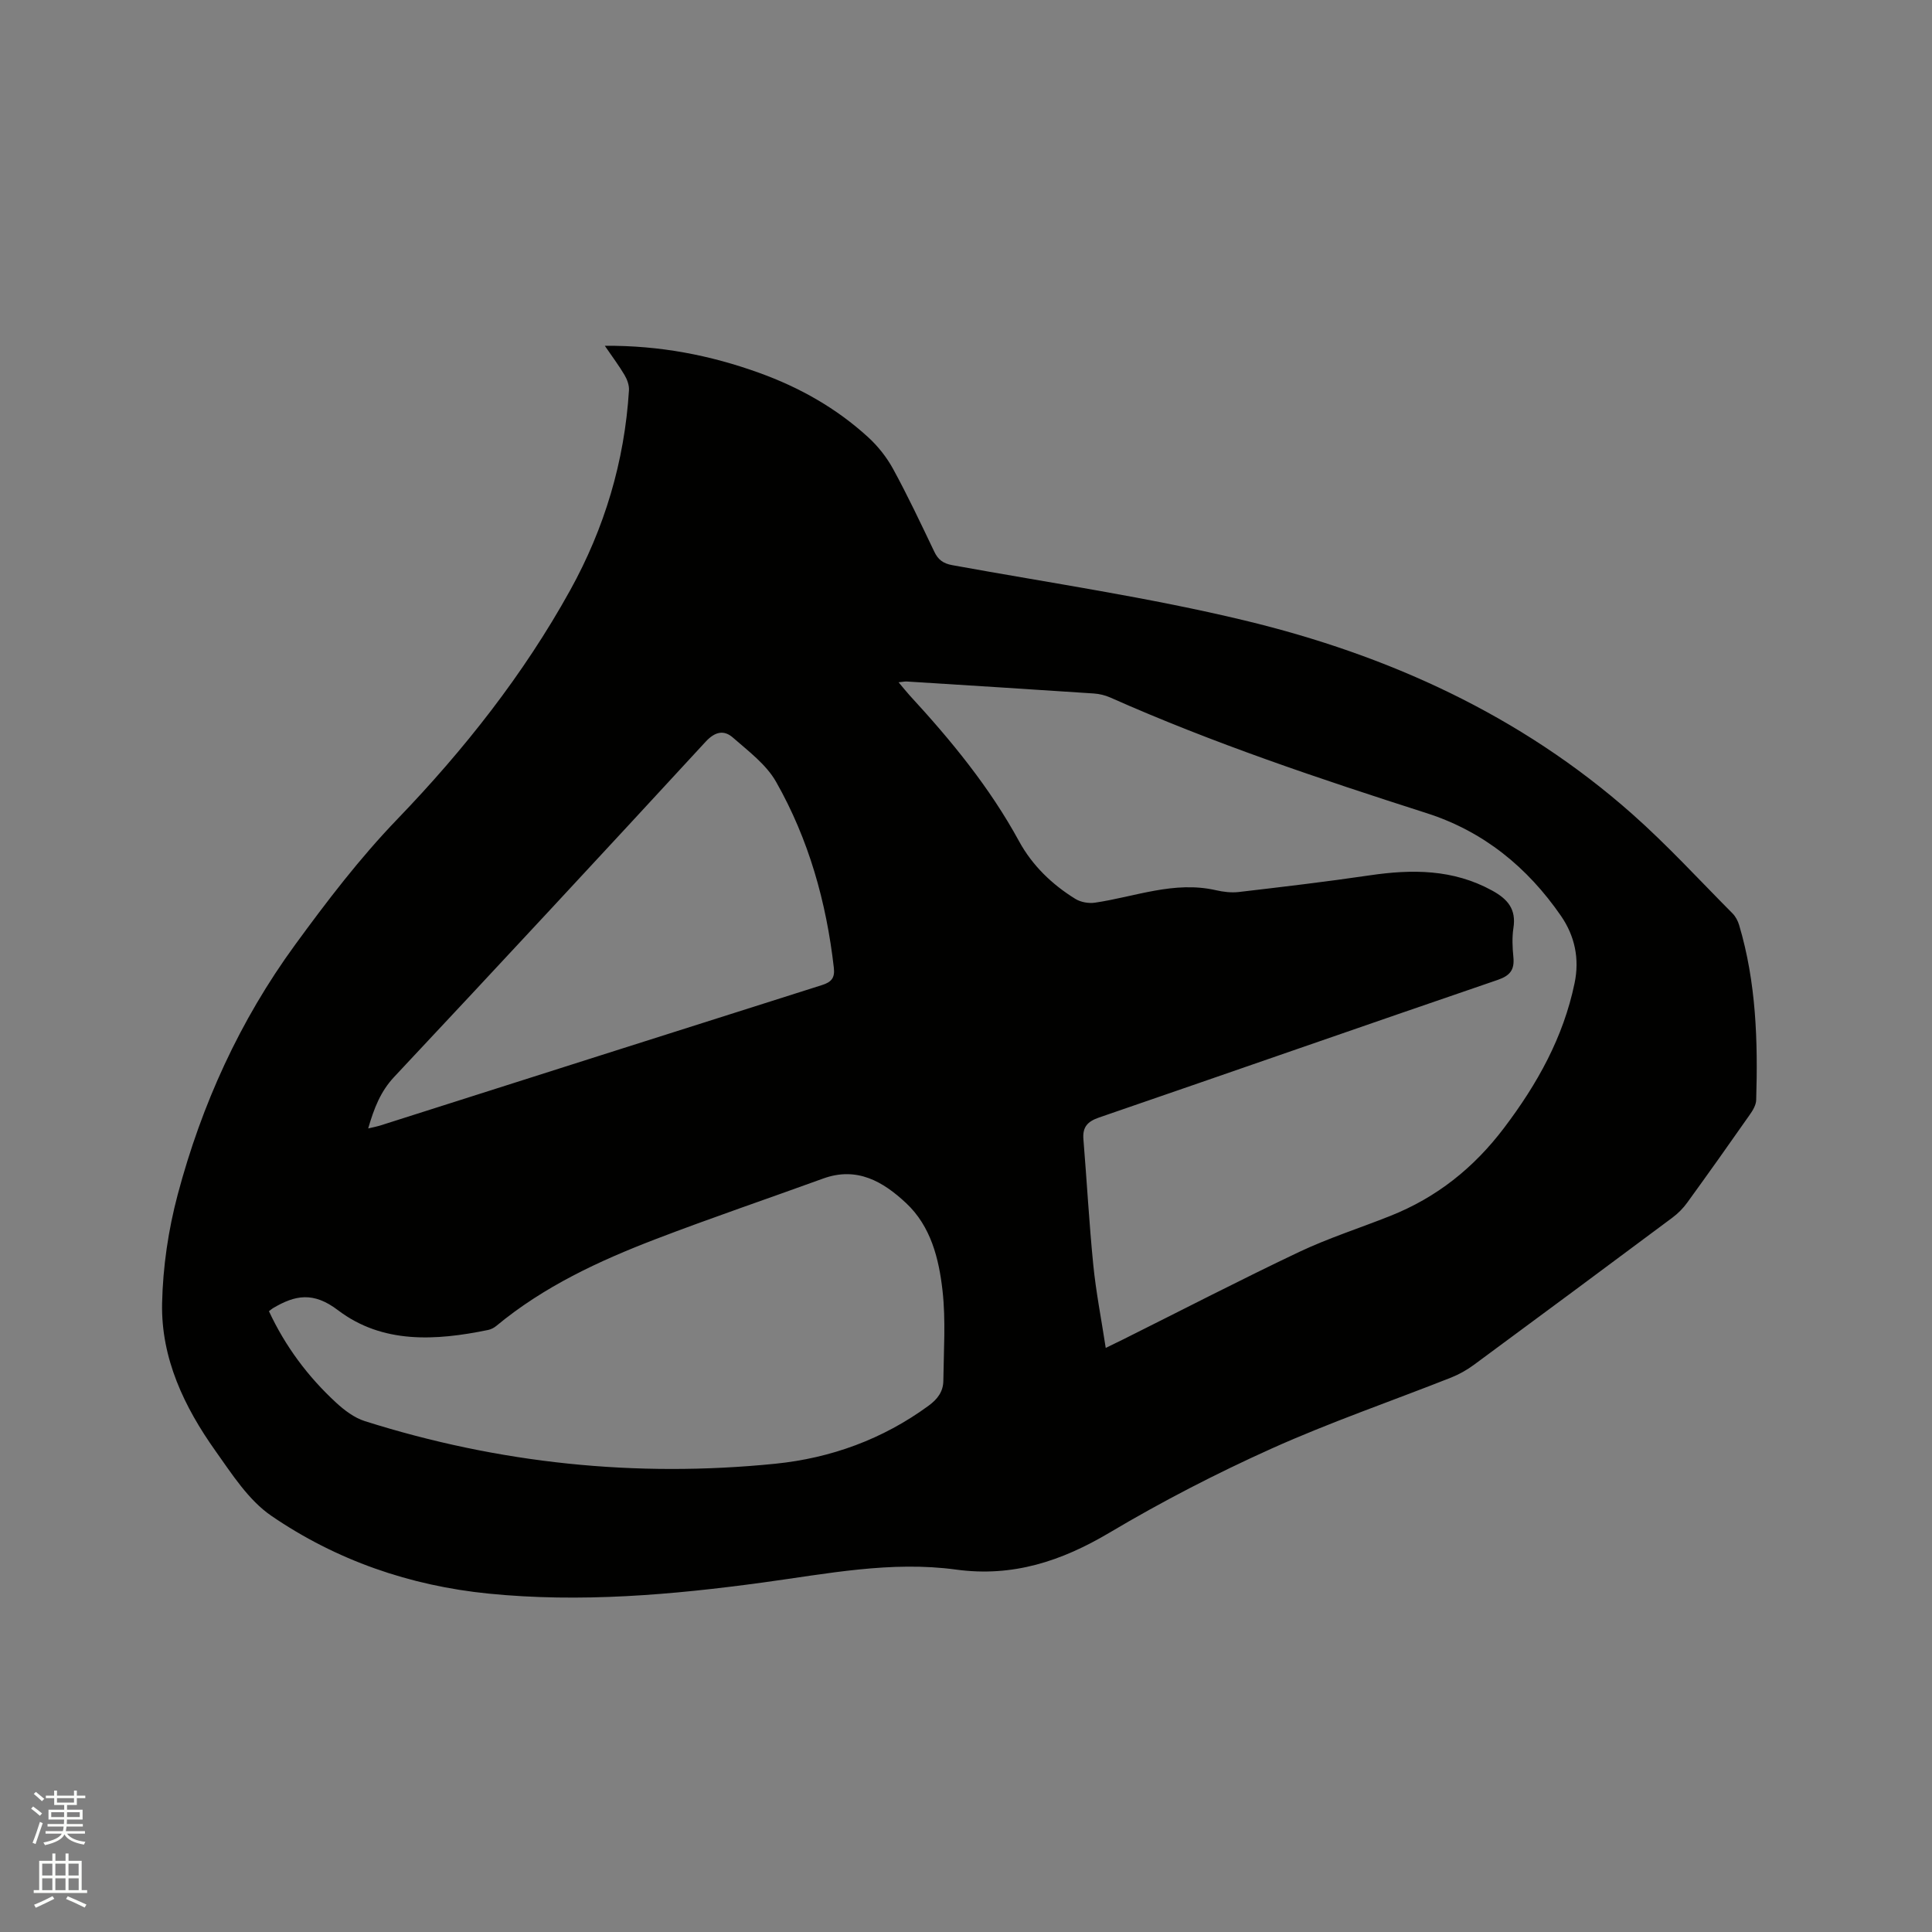 <svg enable-background="new 0 0 400 400" viewBox="0 0 400 400" xmlns="http://www.w3.org/2000/svg"><rect x="0" y="0" width="400" height="400" fill="#808080" stroke="none"/><path d="m6.44 374.46.42-.45c.65.47 1.27.95 1.85 1.44l-.45.49c-.65-.56-1.25-1.06-1.82-1.48m.93 7.33-.63-.26c.55-1.36 1.05-2.8 1.52-4.33.19.1.38.19.59.27-.46 1.29-.95 2.73-1.48 4.32m-.38-10.38.44-.42c.43.34 1.01.82 1.74 1.44l-.49.49c-.53-.51-1.09-1.01-1.69-1.51m2.5.35h1.72v-1.04h.59v1.04h3.52v-1.04h.59v1.04h1.75v.53h-1.75v1.42h-2.03v.97h3.22v2.03h-3.24c0 .35-.01.66-.03.93h3.32v.53h-3.37c-.03.27-.08.58-.15.94h3.96v.53h-3.71c.67.92 1.93 1.48 3.79 1.68-.13.24-.23.44-.29.59-2.13-.38-3.48-1.08-4.04-2.12-.43.97-1.77 1.72-4.03 2.23-.09-.19-.2-.37-.33-.55 2.1-.42 3.37-1.03 3.81-1.83h-3.36v-.53h3.58c.08-.29.13-.61.16-.94h-3.33v-.53h3.39c.02-.27.04-.58.04-.93h-3.23v-2.03h3.25v-.97h-2.07v-1.42h-1.73zm1.12 3.44v1h2.65c.01-.3.02-.44.01-.4v-.25-.35zm1.19-2h3.52v-.91h-3.52zm4.71 2h-2.63v.59c0 .15-.01.28-.01.4h2.64z" fill="#fbfcfa"/><path d="m13.56 383.74h.63v1.52h2.72v6.07h1.13v.6h-11.06v-.6h1.13v-6.07h2.73v-1.52h.63v1.52h2.1v-1.52zm-2.69 8.83.38.56c-1.24.63-2.53 1.25-3.85 1.85-.1-.21-.21-.42-.34-.63 1.36-.55 2.63-1.15 3.81-1.78m-2.13-4.27h2.1v-2.45h-2.1zm0 3.04h2.1v-2.46h-2.1zm2.72-3.04h2.1v-2.45h-2.1zm0 3.04h2.1v-2.46h-2.1zm6.07 3.6c-1.41-.71-2.7-1.3-3.86-1.78l.35-.56c1.45.62 2.75 1.19 3.88 1.72zm-1.25-9.09h-2.1v2.45h2.1zm-2.09 5.49h2.1v-2.46h-2.1z" fill="#fbfcfa"/><path d="m125.22 71.59c11.41-.08 21.83 1.95 31.95 5.6 8.36 3.01 16 7.32 22.56 13.32 2.05 1.87 3.87 4.18 5.2 6.62 3.04 5.57 5.75 11.33 8.49 17.06.8 1.69 1.83 2.47 3.74 2.82 20.21 3.68 40.59 6.65 60.53 11.45 29.68 7.14 57.09 19.58 80.22 40.05 7.29 6.45 13.9 13.67 20.78 20.59.64.64 1.12 1.56 1.38 2.43 3.53 11.84 3.9 24 3.53 36.22-.03 1.05-.72 2.19-1.37 3.1-4.25 6.08-8.55 12.13-12.9 18.13-.85 1.18-1.92 2.26-3.09 3.13-13.68 10.2-27.39 20.37-41.12 30.49-1.43 1.05-3.03 1.95-4.68 2.61-12.4 4.9-25.05 9.25-37.19 14.71-11.47 5.16-22.71 10.97-33.52 17.39-9.97 5.92-20.05 9.25-31.76 7.66-13.49-1.84-26.76.87-40.09 2.68-18.81 2.56-37.73 4.19-56.72 2.29-16.29-1.63-31.53-6.89-45-16.12-4.71-3.23-8.12-8.6-11.54-13.41-6.48-9.12-11.29-19.18-11.06-30.57.16-7.53 1.29-15.22 3.23-22.51 4.96-18.65 12.84-36.01 24.3-51.71 6.63-9.08 13.38-17.93 21.22-26.07 13.77-14.31 26.07-29.88 35.73-47.33 7.12-12.86 11.26-26.68 12.18-41.4.07-1.05-.37-2.25-.92-3.18-1.11-1.89-2.45-3.66-4.08-6.05zm103.71 207.48c1.79-.87 2.72-1.31 3.65-1.78 12.12-6.05 24.16-12.28 36.4-18.09 6.11-2.89 12.6-4.96 18.9-7.47 9.57-3.82 17.21-9.88 23.52-18.21 6.9-9.12 12.27-18.74 14.6-29.97 1.05-5.04.06-9.75-2.82-13.93-6.94-10.06-16.02-17.48-27.76-21.25-22.18-7.11-44.26-14.49-65.58-23.97-1.04-.46-2.23-.74-3.36-.82-12.9-.86-25.8-1.67-38.7-2.48-.45-.03-.91.08-1.74.16.97 1.14 1.61 1.96 2.31 2.73 8.57 9.3 16.55 19.01 22.64 30.19 2.73 5 6.81 8.94 11.66 11.93 1.1.68 2.74.97 4.04.78 8.32-1.22 16.39-4.56 25.06-2.58 1.53.35 3.18.55 4.73.37 9.05-1.06 18.09-2.12 27.1-3.45 8.78-1.29 17.26-1.29 25.35 3.15 3.25 1.78 5.01 3.87 4.41 7.74-.3 1.97-.21 4.04-.01 6.03.25 2.6-.63 3.83-3.25 4.73-27.54 9.42-55.01 19.03-82.54 28.49-2.4.83-3.44 1.98-3.23 4.51.71 8.66 1.18 17.34 2.04 25.98.55 5.57 1.64 11.07 2.58 17.21zm-173.25-7.6c3.41 7.32 8.08 13.55 13.87 18.9 1.73 1.6 3.8 3.17 5.99 3.86 27.71 8.77 56.1 11.73 84.98 8.82 11.48-1.16 22.24-5.06 31.73-12.01 1.89-1.38 3.04-2.96 3.06-5.18.07-6.22.52-12.5-.17-18.65-.75-6.62-2.4-13.31-7.55-18.13-4.77-4.46-10.17-7.62-17.18-5.07-11.53 4.19-23.16 8.13-34.61 12.52-11.79 4.52-23.21 9.83-33.05 17.99-.47.39-1.08.7-1.67.83-10.86 2.24-21.88 2.92-31.11-4.09-5.1-3.88-8.88-3.13-13.45-.42-.18.11-.34.25-.84.63zm20.55-37.84c1.14-.27 1.76-.38 2.35-.56 30.53-9.71 61.05-19.45 91.6-29.12 1.93-.61 2.7-1.46 2.46-3.57-1.55-13.6-5.2-26.61-11.96-38.51-2.04-3.6-5.73-6.35-8.95-9.17-1.85-1.62-3.71-1.23-5.65.88-21.39 23.21-42.87 46.35-64.46 69.37-2.82 3.01-4.16 6.44-5.39 10.68z" fill="#010100"/></svg>